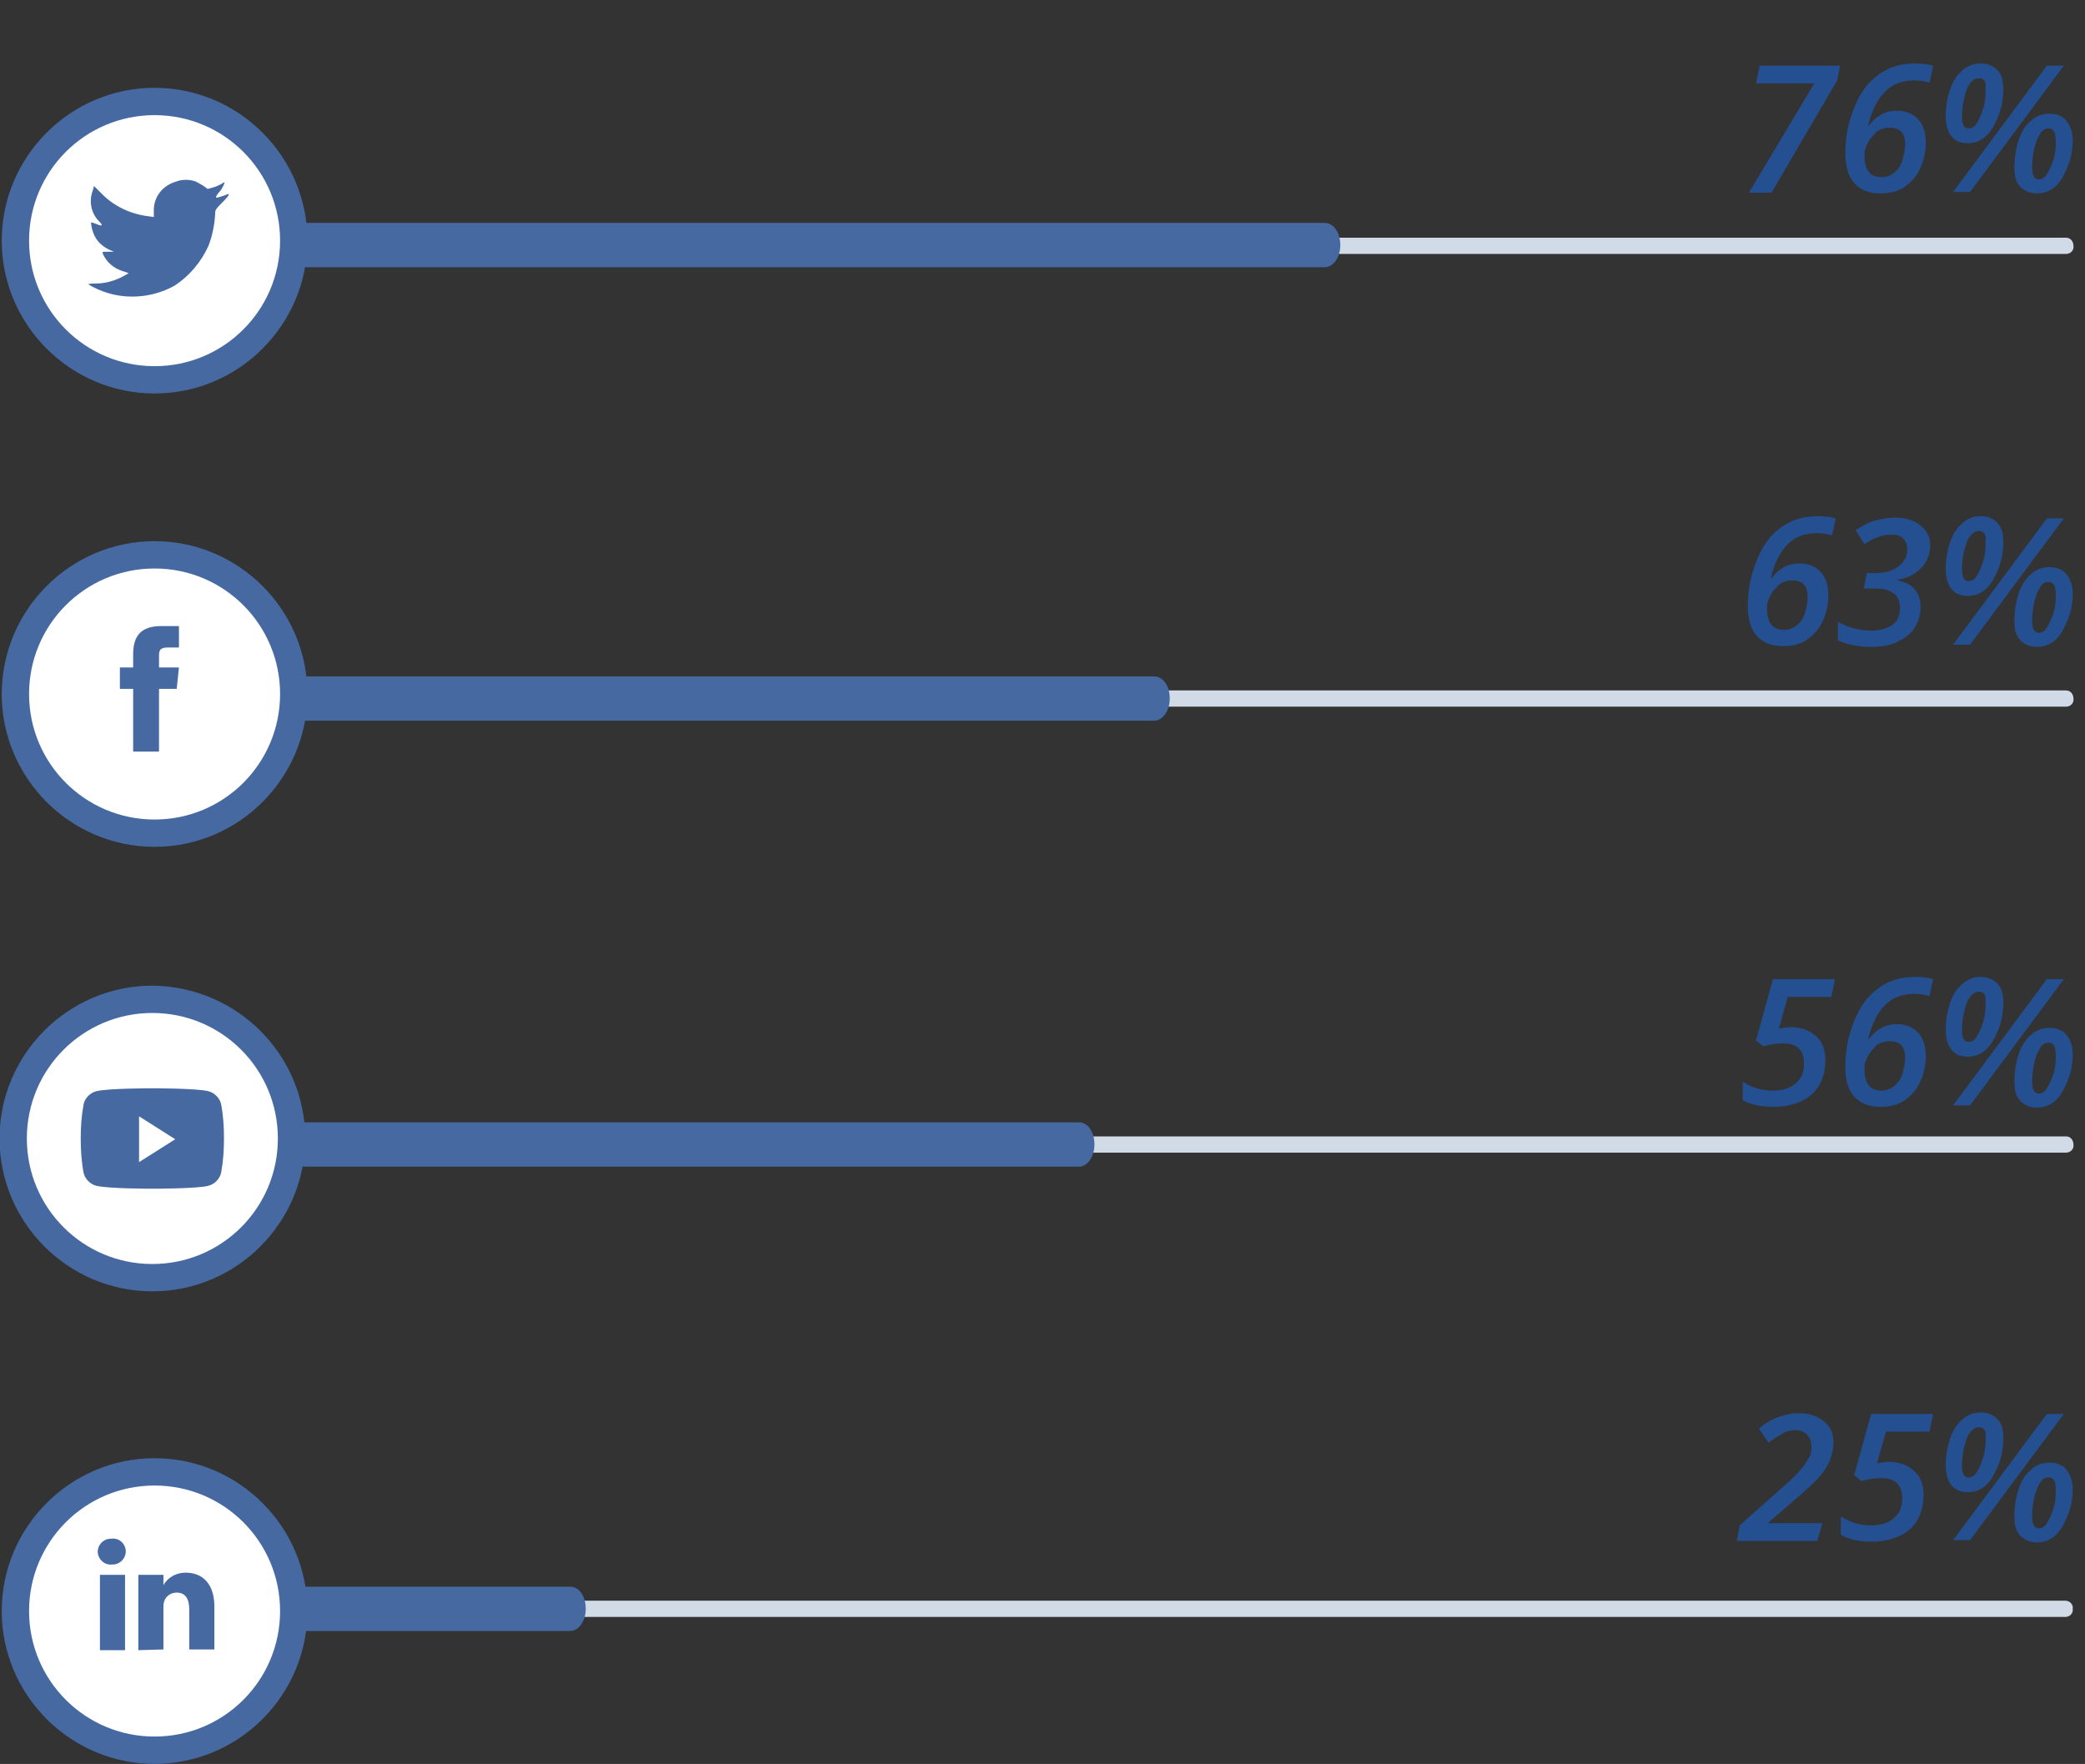 <?xml version="1.0" encoding="utf-8"?>
<!-- Generator: Adobe Illustrator 24.2.0, SVG Export Plug-In . SVG Version: 6.00 Build 0)  -->
<svg version="1.1" id="Layer_1" xmlns="http://www.w3.org/2000/svg" xmlns:xlink="http://www.w3.org/1999/xlink" x="0px" y="0px"
	 viewBox="0 0 282.4 238.9" style="enable-background:new 0 0 282.4 238.9;" xml:space="preserve">
<rect x="0" y="0" width="282.4" height="238.9" fill="#333333" stroke="none"/>
<style type="text/css">
	.st0{enable-background:new    ;}
	.st1{fill:#244F91;}
	.st2{fill:#D1DAE7;}
	.st3{fill:#4569A0;}
	.st4{fill:#FFFFFF;}
</style>
<g id="Group_4736" transform="translate(-919.364 -2338.39)">
	<g id="Group_4241" transform="translate(2774 374.984)">
		<g class="st0">
			<path class="st1" d="M-1608.5,2172.1h-10.9l0.4-2.1l5.5-4.9c1.4-1.2,2.3-2.1,2.8-2.7s0.8-1.1,1.1-1.6s0.3-1,0.3-1.5
				c0-0.7-0.2-1.2-0.6-1.6s-0.9-0.6-1.6-0.6c-0.5,0-1.1,0.1-1.6,0.4s-1.2,0.7-2,1.3l-1.3-1.9c0.9-0.8,1.8-1.3,2.7-1.6
				s1.8-0.5,2.7-0.5c1.4,0,2.5,0.4,3.4,1.1s1.3,1.7,1.3,2.9c0,0.8-0.2,1.6-0.5,2.4s-0.8,1.5-1.4,2.2s-1.8,1.8-3.3,3.1l-3.6,3.1v0.1
				h7.3L-1608.5,2172.1z"/>
			<path class="st1" d="M-1598.8,2161.4c1.4,0,2.5,0.4,3.4,1.2s1.3,1.9,1.3,3.3c0,1.3-0.3,2.4-0.8,3.3s-1.3,1.7-2.4,2.2
				s-2.3,0.8-3.8,0.8c-1.7,0-3.1-0.3-4.2-0.9v-2.5c1.3,0.8,2.6,1.2,4,1.2c1.4,0,2.4-0.3,3.2-1s1.1-1.5,1.1-2.7c0-0.8-0.2-1.5-0.7-2
				s-1.2-0.7-2.2-0.7c-0.7,0-1.6,0.1-2.6,0.4l-1-0.8l2.3-8.3h8.4l-0.5,2.4h-5.9l-1.2,4.3
				C-1599.9,2161.5-1599.3,2161.4-1598.8,2161.4z"/>
			<path class="st1" d="M-1583.3,2158.2c0,1.2-0.2,2.5-0.7,3.7s-1,2.1-1.7,2.7s-1.5,0.9-2.4,0.9c-1,0-1.7-0.3-2.2-0.9
				s-0.8-1.5-0.8-2.7c0-1.3,0.2-2.5,0.6-3.7s1-2,1.7-2.6s1.5-0.9,2.4-0.9c1,0,1.7,0.3,2.3,0.9S-1583.3,2157-1583.3,2158.2z
				 M-1575.1,2154.9l-12.7,17.1h-2.3l12.7-17.1H-1575.1z M-1586.6,2156.7c-0.4,0-0.8,0.2-1.2,0.7s-0.6,1.2-0.8,2s-0.3,1.7-0.3,2.5
				c0,1.1,0.3,1.6,0.9,1.6c0.4,0,0.8-0.2,1.1-0.7s0.6-1.1,0.9-2.1s0.3-1.8,0.3-2.6C-1585.6,2157.2-1585.9,2156.7-1586.6,2156.7z
				 M-1573.9,2165c0,1.3-0.2,2.5-0.7,3.7s-1,2.1-1.7,2.7s-1.5,0.9-2.4,0.9c-1,0-1.7-0.3-2.3-0.9s-0.8-1.5-0.8-2.6
				c0-1.3,0.2-2.6,0.6-3.8s1-2,1.7-2.6s1.5-0.9,2.4-0.9c1,0,1.8,0.3,2.3,0.9S-1573.9,2163.9-1573.9,2165z M-1577.2,2163.5
				c-0.4,0-0.8,0.2-1.1,0.7s-0.6,1.1-0.8,2s-0.3,1.8-0.3,2.6c0,1,0.3,1.6,0.9,1.6c0.4,0,0.8-0.2,1.1-0.7s0.6-1.1,0.9-2
				s0.3-1.8,0.3-2.6C-1576.2,2164-1576.5,2163.5-1577.2,2163.5z"/>
		</g>
		<path id="Path_3947" class="st2" d="M-1574.9,2182.4h-240.5c-0.6,0-1.1-0.5-1-1.1c0-0.6,0.4-1.1,1-1.1h240.5c0.6,0,1.1,0.5,1,1.1
			C-1573.8,2181.9-1574.3,2182.4-1574.9,2182.4z"/>
		<path id="Path_3948" class="st3" d="M-1814.3,2184.3h36.9c1.1,0,2.1-1.3,2.1-3s-0.9-3-2.1-3h-36.9c-1.1,0-2.1,1.3-2.1,3
			S-1815.5,2184.3-1814.3,2184.3z"/>
		<g id="Group_4240">
			<path id="Path_3949" class="st3" d="M-1813,2181.6c0,11.4-9.3,20.7-20.7,20.7c0,0,0,0,0,0c-11.4,0-20.7-9.3-20.7-20.7
				c0,0,0,0,0,0c0-11.4,9.3-20.7,20.7-20.7C-1822.3,2160.9-1813,2170.2-1813,2181.6z"/>
			<path id="Path_3950" class="st4" d="M-1816.7,2181.6c0,9.4-7.6,17-17,17c0,0,0,0,0,0c-9.4,0-17-7.6-17-17l0,0c0-9.4,7.6-17,17-17
				C-1824.3,2164.6-1816.7,2172.2-1816.7,2181.6z"/>
			<path id="Mask-2" class="st3" d="M-1835.9,2186.9c0,0,0-9.2,0-10.2l3.4,0v1.4c0.6-1.1,1.8-1.7,3-1.7c2.2,0,3.9,1.4,3.9,4.6l0,5.8
				l-3.4,0l0-5.4c0-1.4-0.5-2.3-1.7-2.3c-0.8,0-1.5,0.5-1.7,1.2c-0.1,0.3-0.1,0.5-0.1,0.8l0,5.7L-1835.9,2186.9z M-1841.1,2186.9
				l0-10.2l3.4,0l0,10.2L-1841.1,2186.9z M-1839.5,2175.3c-1,0.1-1.8-0.7-1.9-1.6c0,0,0-0.1,0-0.1c0-1,0.8-1.8,1.8-1.8
				c0,0,0.1,0,0.1,0c1-0.1,1.8,0.6,1.9,1.6c0,0,0,0.1,0,0.1c0,1-0.8,1.8-1.8,1.8C-1839.4,2175.3-1839.4,2175.3-1839.5,2175.3
				L-1839.5,2175.3z"/>
		</g>
	</g>
	<g class="st0">
		<path class="st1" d="M1156.1,2420.5c0-1.6,0.2-3.2,0.7-4.8s1.1-2.9,1.9-4s1.8-1.9,2.9-2.5s2.5-0.9,4-0.9c0.9,0,1.7,0.1,2.4,0.3
			l-0.5,2.3c-0.6-0.2-1.3-0.3-2.1-0.3c-1.6,0-2.9,0.5-3.9,1.5s-1.8,2.5-2.3,4.6h0.1c1-1.3,2.2-2,3.8-2c1.2,0,2.2,0.4,2.9,1.2
			s1,1.8,1,3.2c0,1.3-0.3,2.4-0.8,3.5s-1.3,1.9-2.2,2.5s-2,0.8-3.2,0.8c-1.5,0-2.7-0.5-3.5-1.4S1156.1,2422.3,1156.1,2420.5z
			 M1161,2423.7c0.6,0,1.2-0.2,1.7-0.6s0.9-0.9,1.1-1.6s0.4-1.4,0.4-2.2c0-1.6-0.7-2.3-2.1-2.3c-0.4,0-0.8,0.1-1.1,0.2
			s-0.7,0.3-0.9,0.6s-0.5,0.5-0.7,0.8s-0.3,0.6-0.5,1s-0.2,0.8-0.2,1.3c0,0.9,0.2,1.6,0.6,2.1S1160.3,2423.7,1161,2423.7z"/>
		<path class="st1" d="M1180.8,2412.2c0,1.2-0.4,2.3-1.2,3.1s-1.8,1.4-3.2,1.6v0.1c1,0.2,1.8,0.6,2.3,1.2s0.8,1.4,0.8,2.4
			c0,1-0.3,2-0.8,2.8s-1.3,1.4-2.3,1.9s-2.2,0.7-3.6,0.7c-1.8,0-3.3-0.3-4.5-0.9v-2.5c0.7,0.4,1.4,0.7,2.2,0.9s1.6,0.3,2.3,0.3
			c1.2,0,2.2-0.3,2.9-0.8s1-1.3,1-2.3c0-1.7-1.1-2.6-3.3-2.6h-1.6l0.4-2.1h1.2c1.3,0,2.3-0.3,3.1-0.9s1.2-1.4,1.2-2.3
			c0-0.6-0.2-1.1-0.6-1.5s-0.9-0.5-1.6-0.5c-0.6,0-1.1,0.1-1.7,0.3s-1.2,0.5-1.9,1l-1.2-1.9c0.9-0.6,1.8-1.1,2.6-1.3
			s1.7-0.4,2.7-0.4c1.4,0,2.5,0.3,3.4,1S1180.8,2411,1180.8,2412.2z"/>
		<path class="st1" d="M1190.7,2411.8c0,1.2-0.2,2.5-0.7,3.7s-1,2.1-1.7,2.7s-1.5,0.9-2.4,0.9c-1,0-1.7-0.3-2.2-0.9
			s-0.8-1.5-0.8-2.7c0-1.3,0.2-2.5,0.6-3.7s1-2,1.7-2.6s1.5-0.9,2.4-0.9c1,0,1.7,0.3,2.3,0.9S1190.7,2410.7,1190.7,2411.8z
			 M1198.9,2408.6l-12.7,17.1h-2.3l12.7-17.1H1198.9z M1187.4,2410.3c-0.4,0-0.8,0.2-1.2,0.7s-0.6,1.2-0.8,2s-0.3,1.7-0.3,2.5
			c0,1.1,0.3,1.6,0.9,1.6c0.4,0,0.8-0.2,1.1-0.7s0.6-1.1,0.9-2.1s0.3-1.8,0.3-2.6C1188.4,2410.8,1188.1,2410.3,1187.4,2410.3z
			 M1200.1,2418.7c0,1.3-0.2,2.5-0.7,3.7s-1,2.1-1.7,2.7s-1.5,0.9-2.4,0.9c-1,0-1.7-0.3-2.3-0.9s-0.8-1.5-0.8-2.6
			c0-1.3,0.2-2.6,0.6-3.8s1-2,1.7-2.6s1.5-0.9,2.4-0.9c1,0,1.8,0.3,2.3,0.9S1200.1,2417.5,1200.1,2418.7z M1196.8,2417.2
			c-0.4,0-0.8,0.2-1.1,0.7s-0.6,1.1-0.8,2s-0.3,1.8-0.3,2.6c0,1,0.3,1.6,0.9,1.6c0.4,0,0.8-0.2,1.1-0.7s0.6-1.1,0.9-2
			s0.3-1.8,0.3-2.6C1197.8,2417.7,1197.5,2417.2,1196.8,2417.2z"/>
	</g>
	<path id="Path_3951" class="st2" d="M958.7,2434.1h240.5c0.6,0,1.1-0.5,1-1.1c0-0.6-0.4-1.1-1-1.1H958.7c-0.6,0-1.1,0.5-1,1.1
		C957.6,2433.6,958.1,2434.1,958.7,2434.1z"/>
	<path id="Path_3952" class="st3" d="M958.7,2436h117c1.1,0,2.1-1.3,2.1-3s-0.9-3-2.1-3h-117c-1.1,0-2.1,1.3-2.1,3
		S957.5,2436,958.7,2436z"/>
	<g class="st0">
		<path class="st1" d="M1161.9,2477.5c1.4,0,2.5,0.4,3.4,1.2s1.3,1.9,1.3,3.3c0,1.3-0.3,2.4-0.8,3.3s-1.3,1.7-2.4,2.2
			s-2.3,0.8-3.8,0.8c-1.7,0-3.1-0.3-4.2-0.9v-2.5c1.3,0.8,2.6,1.2,4,1.2c1.4,0,2.4-0.3,3.2-1s1.1-1.5,1.1-2.7c0-0.8-0.2-1.5-0.7-2
			s-1.2-0.7-2.2-0.7c-0.7,0-1.6,0.1-2.6,0.4l-1-0.8l2.3-8.3h8.4l-0.5,2.4h-5.9l-1.2,4.3C1160.9,2477.6,1161.5,2477.5,1161.9,2477.5z
			"/>
		<path class="st1" d="M1169.3,2482.9c0-1.6,0.2-3.2,0.7-4.8s1.1-2.9,1.9-4s1.8-1.9,2.9-2.5s2.5-0.9,4-0.9c0.9,0,1.7,0.1,2.4,0.3
			l-0.5,2.3c-0.6-0.2-1.3-0.3-2.1-0.3c-1.6,0-2.9,0.5-3.9,1.5s-1.8,2.5-2.3,4.6h0.1c1-1.3,2.2-2,3.8-2c1.2,0,2.2,0.4,2.9,1.2
			s1,1.8,1,3.2c0,1.3-0.3,2.4-0.8,3.5s-1.3,1.9-2.2,2.5s-2,0.8-3.2,0.8c-1.5,0-2.7-0.5-3.5-1.4S1169.3,2484.7,1169.3,2482.9z
			 M1174.2,2486.1c0.6,0,1.2-0.2,1.7-0.6s0.9-0.9,1.1-1.6s0.4-1.4,0.4-2.2c0-1.6-0.7-2.3-2.1-2.3c-0.4,0-0.8,0.1-1.1,0.2
			s-0.7,0.3-0.9,0.6s-0.5,0.5-0.7,0.8s-0.3,0.6-0.5,1s-0.2,0.8-0.2,1.3c0,0.9,0.2,1.6,0.6,2.1S1173.5,2486.1,1174.2,2486.1z"/>
		<path class="st1" d="M1190.7,2474.2c0,1.2-0.2,2.5-0.7,3.7s-1,2.1-1.7,2.7s-1.5,0.9-2.4,0.9c-1,0-1.7-0.3-2.2-0.9
			s-0.8-1.5-0.8-2.7c0-1.3,0.2-2.5,0.6-3.7s1-2,1.7-2.6s1.5-0.9,2.4-0.9c1,0,1.7,0.3,2.3,0.9S1190.7,2473.1,1190.7,2474.2z
			 M1198.9,2471l-12.7,17.1h-2.3l12.7-17.1H1198.9z M1187.4,2472.7c-0.4,0-0.8,0.2-1.2,0.7s-0.6,1.2-0.8,2s-0.3,1.7-0.3,2.5
			c0,1.1,0.3,1.6,0.9,1.6c0.4,0,0.8-0.2,1.1-0.7s0.6-1.1,0.9-2.1s0.3-1.8,0.3-2.6C1188.4,2473.2,1188.1,2472.7,1187.4,2472.7z
			 M1200.1,2481.1c0,1.3-0.2,2.5-0.7,3.7s-1,2.1-1.7,2.7s-1.5,0.9-2.4,0.9c-1,0-1.7-0.3-2.3-0.9s-0.8-1.5-0.8-2.6
			c0-1.3,0.2-2.6,0.6-3.8s1-2,1.7-2.6s1.5-0.9,2.4-0.9c1,0,1.8,0.3,2.3,0.9S1200.1,2479.9,1200.1,2481.1z M1196.8,2479.6
			c-0.4,0-0.8,0.2-1.1,0.7s-0.6,1.1-0.8,2s-0.3,1.8-0.3,2.6c0,1,0.3,1.6,0.9,1.6c0.4,0,0.8-0.2,1.1-0.7s0.6-1.1,0.9-2
			s0.3-1.8,0.3-2.6C1197.8,2480.1,1197.5,2479.6,1196.8,2479.6z"/>
	</g>
	<path id="Path_3953" class="st2" d="M958.7,2494.5h240.5c0.6,0,1.1-0.5,1-1.1c0-0.6-0.4-1.1-1-1.1H958.7c-0.6,0-1.1,0.5-1,1.1
		C957.6,2494,958.1,2494.5,958.7,2494.5z"/>
	<path id="Path_3954" class="st3" d="M958.7,2496.4h106.8c1.1,0,2.1-1.3,2.1-3s-0.9-3-2.1-3H958.7c-1.1,0-2.1,1.3-2.1,3
		S957.5,2496.4,958.7,2496.4z"/>
	<g id="Group_4243" transform="translate(2774 374.984)">
		<g class="st0">
			<path class="st1" d="M-1617.7,1989.4l8.8-14.7h-7.9l0.5-2.4h10.9l-0.4,2l-8.9,15.2H-1617.7z"/>
			<path class="st1" d="M-1604.7,1984.2c0-1.6,0.2-3.2,0.7-4.8s1.1-2.9,1.9-4s1.8-1.9,2.9-2.5s2.5-0.9,4-0.9c0.9,0,1.7,0.1,2.4,0.3
				l-0.5,2.3c-0.6-0.2-1.3-0.3-2.1-0.3c-1.6,0-2.9,0.5-3.9,1.5s-1.8,2.5-2.3,4.6h0.1c1-1.3,2.2-2,3.8-2c1.2,0,2.2,0.4,2.9,1.2
				s1,1.8,1,3.2c0,1.3-0.3,2.4-0.8,3.5s-1.3,1.9-2.2,2.5s-2,0.8-3.2,0.8c-1.5,0-2.7-0.5-3.5-1.4S-1604.7,1985.9-1604.7,1984.2z
				 M-1599.8,1987.4c0.6,0,1.2-0.2,1.7-0.6s0.9-0.9,1.1-1.6s0.4-1.4,0.4-2.2c0-1.6-0.7-2.3-2.1-2.3c-0.4,0-0.8,0.1-1.1,0.2
				s-0.7,0.3-0.9,0.6s-0.5,0.5-0.7,0.8s-0.3,0.6-0.5,1s-0.2,0.8-0.2,1.3c0,0.9,0.2,1.6,0.6,2.1S-1600.5,1987.4-1599.8,1987.4z"/>
			<path class="st1" d="M-1583.3,1975.5c0,1.2-0.2,2.5-0.7,3.7s-1,2.1-1.7,2.7s-1.5,0.9-2.4,0.9c-1,0-1.7-0.3-2.2-0.9
				s-0.8-1.5-0.8-2.7c0-1.3,0.2-2.5,0.6-3.7s1-2,1.7-2.6s1.5-0.9,2.4-0.9c1,0,1.7,0.3,2.3,0.9S-1583.3,1974.4-1583.3,1975.5z
				 M-1575.1,1972.3l-12.7,17.1h-2.3l12.7-17.1H-1575.1z M-1586.6,1974c-0.4,0-0.8,0.2-1.2,0.7s-0.6,1.2-0.8,2s-0.3,1.7-0.3,2.5
				c0,1.1,0.3,1.6,0.9,1.6c0.4,0,0.8-0.2,1.1-0.7s0.6-1.1,0.9-2.1s0.3-1.8,0.3-2.6C-1585.6,1974.5-1585.9,1974-1586.6,1974z
				 M-1573.9,1982.3c0,1.3-0.2,2.5-0.7,3.7s-1,2.1-1.7,2.7s-1.5,0.9-2.4,0.9c-1,0-1.7-0.3-2.3-0.9s-0.8-1.5-0.8-2.6
				c0-1.3,0.2-2.6,0.6-3.8s1-2,1.7-2.6s1.5-0.9,2.4-0.9c1,0,1.8,0.3,2.3,0.9S-1573.9,1981.2-1573.9,1982.3z M-1577.2,1980.8
				c-0.4,0-0.8,0.2-1.1,0.7s-0.6,1.1-0.8,2s-0.3,1.8-0.3,2.6c0,1,0.3,1.6,0.9,1.6c0.4,0,0.8-0.2,1.1-0.7s0.6-1.1,0.9-2
				s0.3-1.8,0.3-2.6C-1576.2,1981.4-1576.5,1980.8-1577.2,1980.8z"/>
		</g>
		<path id="Path_3955" class="st2" d="M-1815.3,1997.8h240.5c0.6,0,1.1-0.5,1-1.1c0-0.6-0.4-1.1-1-1.1h-240.5c-0.6,0-1.1,0.5-1,1.1
			C-1816.4,1997.2-1815.9,1997.7-1815.3,1997.8z"/>
		<path id="Path_3956" class="st3" d="M-1815.3,1999.6h140.1c1.1,0,2.1-1.3,2.1-3s-0.9-3-2.1-3h-140.1c-1.1,0-2.1,1.3-2.1,3
			S-1816.5,1999.6-1815.3,1999.6z"/>
		<g id="Group_4242">
			<path id="Path_3957" class="st3" d="M-1813,1996c0,11.4-9.3,20.7-20.7,20.7c0,0,0,0,0,0c-11.4,0-20.7-9.3-20.7-20.7c0,0,0,0,0,0
				c0-11.4,9.3-20.7,20.7-20.7C-1822.3,1975.3-1813,1984.6-1813,1996z"/>
			<path id="Path_3958" class="st4" d="M-1816.7,1996c0,9.4-7.6,17-17,17c0,0,0,0,0,0c-9.4,0-17-7.6-17-17l0,0c0-9.4,7.6-17,17-17
				C-1824.3,1979-1816.7,1986.6-1816.7,1996z"/>
			<path id="Mask" class="st3" d="M-1833.8,1992.1l0,0.7l-0.7-0.1c-2.5-0.3-4.8-1.4-6.5-3.2l-0.9-0.9l-0.2,0.7
				c-0.5,1.4-0.2,3,0.9,4.1c0.6,0.6,0.4,0.7-0.5,0.3c-0.2-0.1-0.4-0.1-0.6-0.2c0,0.6,0.2,1.3,0.5,1.9c0.4,0.8,1.1,1.4,1.9,1.8
				l0.7,0.3l-0.8,0c-0.8,0-0.8,0-0.7,0.3c0.5,1.1,1.4,1.9,2.6,2.3l0.9,0.3l-0.7,0.4c-1.1,0.6-2.4,1-3.7,1c-0.4,0-0.8,0-1.1,0.1
				c0.8,0.5,1.7,0.9,2.7,1.2c3,0.9,6.3,0.5,9-1c2-1.3,3.6-3.2,4.6-5.4c0.5-1.3,0.8-2.7,0.9-4.2c0-0.6,0-0.7,0.8-1.5
				c0.3-0.3,0.7-0.7,1-1.1c0.1-0.3,0.1-0.3-0.6,0c-1.2,0.4-1.3,0.4-0.8-0.3c0.4-0.4,0.7-0.9,0.9-1.5c0,0-0.2,0-0.4,0.2
				c-0.4,0.2-0.8,0.4-1.2,0.5l-0.7,0.2l-0.7-0.5c-0.4-0.2-0.8-0.5-1.2-0.6c-0.8-0.2-1.6-0.2-2.4,0.1
				C-1832.8,1988.6-1833.9,1990.3-1833.8,1992.1z"/>
		</g>
	</g>
	<g id="Group_4244" transform="translate(2774 374.984)">
		<path id="Path_3959" class="st3" d="M-1813,2057.4c0,11.4-9.3,20.7-20.7,20.7l0,0c-11.4,0-20.7-9.3-20.7-20.7
			c0-11.4,9.3-20.7,20.7-20.7C-1822.3,2036.7-1813,2046-1813,2057.4z"/>
		<path id="Path_3960" class="st4" d="M-1816.7,2057.4c0,9.4-7.6,17-17,17c-9.4,0-17-7.6-17-17c0-9.4,7.6-17,17-17
			C-1824.3,2040.4-1816.7,2048-1816.7,2057.4z"/>
		<path id="Mask-3" class="st3" d="M-1833.1,2065.2l0-8.5h2.4l0.3-2.9h-2.7v-1.5c0-0.8,0.1-1.2,1.2-1.2h1.5l0-2.9h-2.4
			c-2.8,0-3.8,1.4-3.8,3.8v1.8h-1.8l0,2.9h1.8l0,8.5L-1833.1,2065.2z"/>
	</g>
	<g id="Group_4245" transform="translate(2774 374.984)">
		<path id="Path_3961" class="st3" d="M-1813.3,2117.6c0,11.4-9.3,20.7-20.7,20.7l0,0c-11.4,0-20.7-9.3-20.7-20.7c0,0,0,0,0,0
			c0-11.4,9.3-20.7,20.7-20.7C-1822.6,2097-1813.3,2106.2-1813.3,2117.6z"/>
		<path id="Path_3962" class="st4" d="M-1817,2117.6c0,9.4-7.6,17-17,17c-9.4,0-17-7.6-17-17l0,0c0-9.4,7.6-17,17-17
			C-1824.6,2100.6-1817,2108.2-1817,2117.6z"/>
		<path id="Mask-4" class="st3" d="M-1834,2124.4c-0.1,0-6.1,0-7.6-0.4c-0.8-0.2-1.5-0.9-1.7-1.7c-0.3-1.5-0.4-3.1-0.4-4.7
			c0-1.6,0.1-3.1,0.4-4.7c0.2-0.8,0.9-1.5,1.7-1.7c1.5-0.4,7.6-0.4,7.6-0.4s6.1,0,7.6,0.4c0.8,0.2,1.5,0.9,1.7,1.7
			c0.3,1.5,0.4,3.1,0.4,4.7c0,1.6-0.1,3.1-0.4,4.7c-0.2,0.8-0.9,1.5-1.7,1.7C-1827.8,2124.4-1833.9,2124.4-1834,2124.4z
			 M-1835.8,2114.6l0,6.2l4.9-3.1L-1835.8,2114.6z"/>
	</g>
</g>
</svg>
